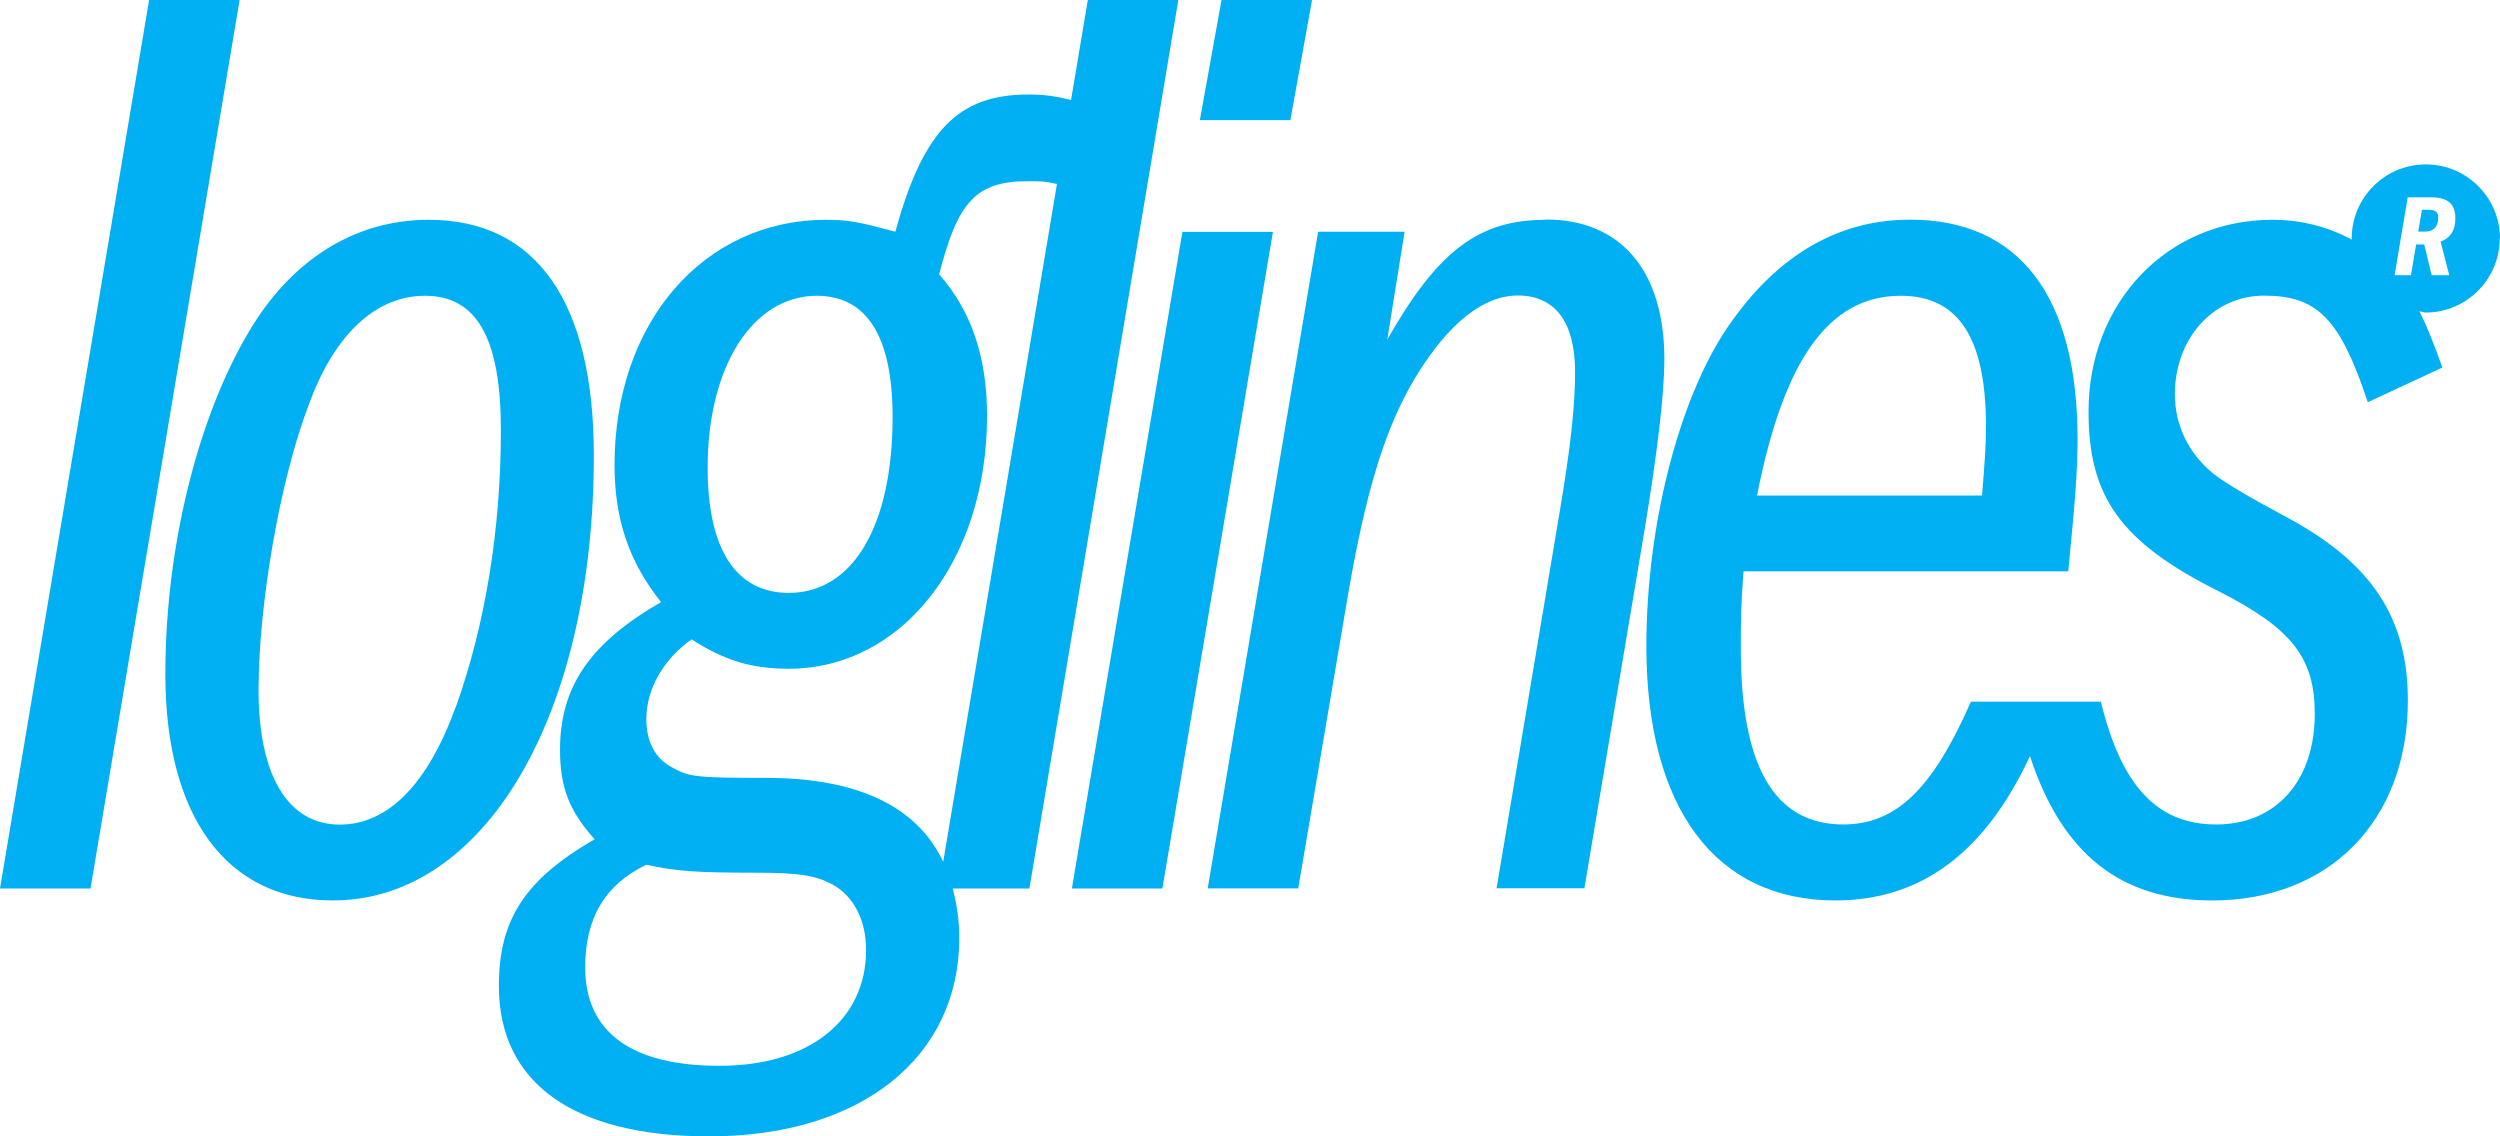 <svg width="132" height="60" viewBox="0 0 132 60" fill="none" xmlns="http://www.w3.org/2000/svg">
<g clip-path="url(#clip0_5363_160764)">
<path d="M7.873 0L0 46.915H4.779L12.652 0H7.873Z" fill="#00B0F2"/>
<path d="M22.646 11.605C18.996 11.605 15.831 13.436 13.581 16.811C10.63 21.316 8.73 28.559 8.73 35.588C8.73 43.118 11.959 47.544 17.581 47.544C25.59 47.544 31.355 37.769 31.355 24.054C31.355 15.967 28.333 11.605 22.639 11.605H22.646ZM24.054 37.347C22.575 41.43 20.468 43.539 17.939 43.539C15.195 43.539 13.652 40.937 13.652 36.439C13.652 31.941 14.774 25.327 16.324 21.316C17.66 17.662 19.839 15.617 22.439 15.617C25.183 15.617 26.447 17.869 26.447 22.717C26.447 27.994 25.604 33.057 24.061 37.347H24.054Z" fill="#00B0F2"/>
<path d="M62.217 0H57.438L56.552 5.277C55.638 5.063 55.145 4.991 54.302 4.991C50.58 4.991 48.751 6.893 47.272 12.235C45.443 11.741 44.815 11.605 43.621 11.605C37.156 11.605 32.448 17.018 32.448 24.548C32.448 27.429 33.22 29.682 34.906 31.791C31.112 33.972 29.569 36.296 29.569 39.6C29.569 41.566 30.062 42.832 31.398 44.312C27.747 46.421 26.34 48.531 26.34 52.049C26.34 57.183 30.276 60 37.442 60C45.45 60 50.651 55.846 50.651 49.517C50.651 48.559 50.508 47.715 50.308 46.915H54.352L62.217 0ZM43.121 15.617C45.793 15.617 47.129 17.798 47.129 22.016C47.129 27.787 45.022 31.305 41.65 31.305C38.842 31.305 37.363 28.981 37.363 24.691C37.363 19.342 39.749 15.617 43.129 15.617H43.121ZM37.992 56.275C33.355 56.275 30.898 54.516 30.898 51.069C30.898 48.466 31.948 46.707 34.127 45.656C35.67 46.006 36.87 46.078 39.821 46.078C42.214 46.078 43.057 46.221 43.971 46.707C45.093 47.336 45.729 48.609 45.729 50.154C45.729 53.879 42.707 56.275 37.999 56.275H37.992ZM49.801 45.499C48.422 42.589 45.307 41.073 40.45 41.073C36.585 41.073 36.37 41.001 35.463 40.508C34.549 40.014 34.127 39.099 34.127 37.976C34.127 36.353 35.041 34.809 36.513 33.758C38.271 34.88 39.678 35.309 41.643 35.309C47.615 35.309 52.116 29.61 52.116 21.945C52.116 18.849 51.273 16.389 49.587 14.487C50.573 10.618 51.551 9.567 54.295 9.567C54.859 9.567 55.209 9.567 55.773 9.71V9.696L55.809 9.71L49.801 45.506V45.499Z" fill="#00B0F2"/>
<path d="M62.432 12.242L56.595 46.915H61.374L67.211 12.242H62.432Z" fill="#00B0F2"/>
<path d="M81.613 11.605C78.099 11.605 75.919 13.221 73.248 17.934L74.162 12.235H69.597L63.768 46.907H68.547L71.076 31.991C72.062 26.085 73.112 22.567 74.798 19.821C76.484 17.083 78.313 15.602 80.142 15.602C82.106 15.602 83.164 17.011 83.164 19.614C83.164 21.373 82.956 23.482 82.321 27.208L79.02 46.9H83.656L86.821 28.052C87.521 23.833 87.879 20.737 87.879 18.978C87.879 14.265 85.557 11.591 81.628 11.591L81.613 11.605Z" fill="#00B0F2"/>
<path d="M132 12.599C132 10.44 130.25 8.681 128.085 8.681C125.921 8.681 124.17 10.432 124.17 12.599C124.17 12.621 124.185 12.635 124.185 12.656C122.949 11.991 121.548 11.605 119.977 11.605C114.426 11.605 110.275 15.967 110.275 21.73C110.275 26.235 111.961 28.623 117.162 31.226C121.027 33.193 122.22 34.744 122.22 37.697C122.22 41.215 120.184 43.532 117.019 43.532C113.854 43.532 111.997 41.444 110.925 37.047H104.067C102.038 41.666 100.109 43.532 97.323 43.532C93.672 43.532 91.915 40.436 91.915 34.251C91.915 32.842 91.915 31.998 92.058 30.168H109.204C109.554 26.586 109.696 24.891 109.696 23.203C109.696 15.61 106.603 11.598 100.845 11.598C97.194 11.598 94.03 13.357 91.501 16.875C88.757 20.601 86.928 27.565 86.928 34.108C86.928 42.688 90.586 47.544 96.909 47.544C101.431 47.544 104.81 45.02 107.182 39.921C108.875 45.091 111.968 47.544 116.805 47.544C122.991 47.544 127.135 43.325 127.135 36.99C127.135 32.628 125.235 29.746 120.813 27.351C118.703 26.226 117.367 25.43 116.805 24.962C115.54 23.904 114.833 22.431 114.833 20.815C114.833 17.862 116.869 15.61 119.541 15.61C122.349 15.61 123.549 16.804 125.02 21.237L128.957 19.406C128.507 18.134 128.128 17.197 127.749 16.439C127.864 16.446 127.957 16.503 128.071 16.503C130.228 16.503 131.986 14.752 131.986 12.585L132 12.599ZM100.359 15.617C103.381 15.617 104.86 17.798 104.86 22.51C104.86 23.568 104.789 24.412 104.653 26.164H92.772C94.18 18.992 96.566 15.617 100.359 15.617ZM127.571 12.907L127.299 14.53H126.435L127.128 10.418H128.378C129.264 10.418 129.643 10.79 129.643 11.527C129.643 12.142 129.414 12.549 128.864 12.757L129.321 14.53H128.392L127.999 12.907H127.571Z" fill="#00B0F2"/>
<path d="M128.742 11.512C128.742 11.169 128.564 11.076 128.207 11.076H127.878L127.685 12.227H128.042C128.485 12.227 128.735 11.977 128.735 11.512H128.742Z" fill="#00B0F2"/>
<path d="M64.496 0L63.353 6.343H68.132L69.275 0H64.496Z" fill="#00B0F2"/>
</g>
<defs>
<clipPath id="clip0_5363_160764">
<rect width="132" height="60" fill="white"/>
</clipPath>
</defs>
</svg>
